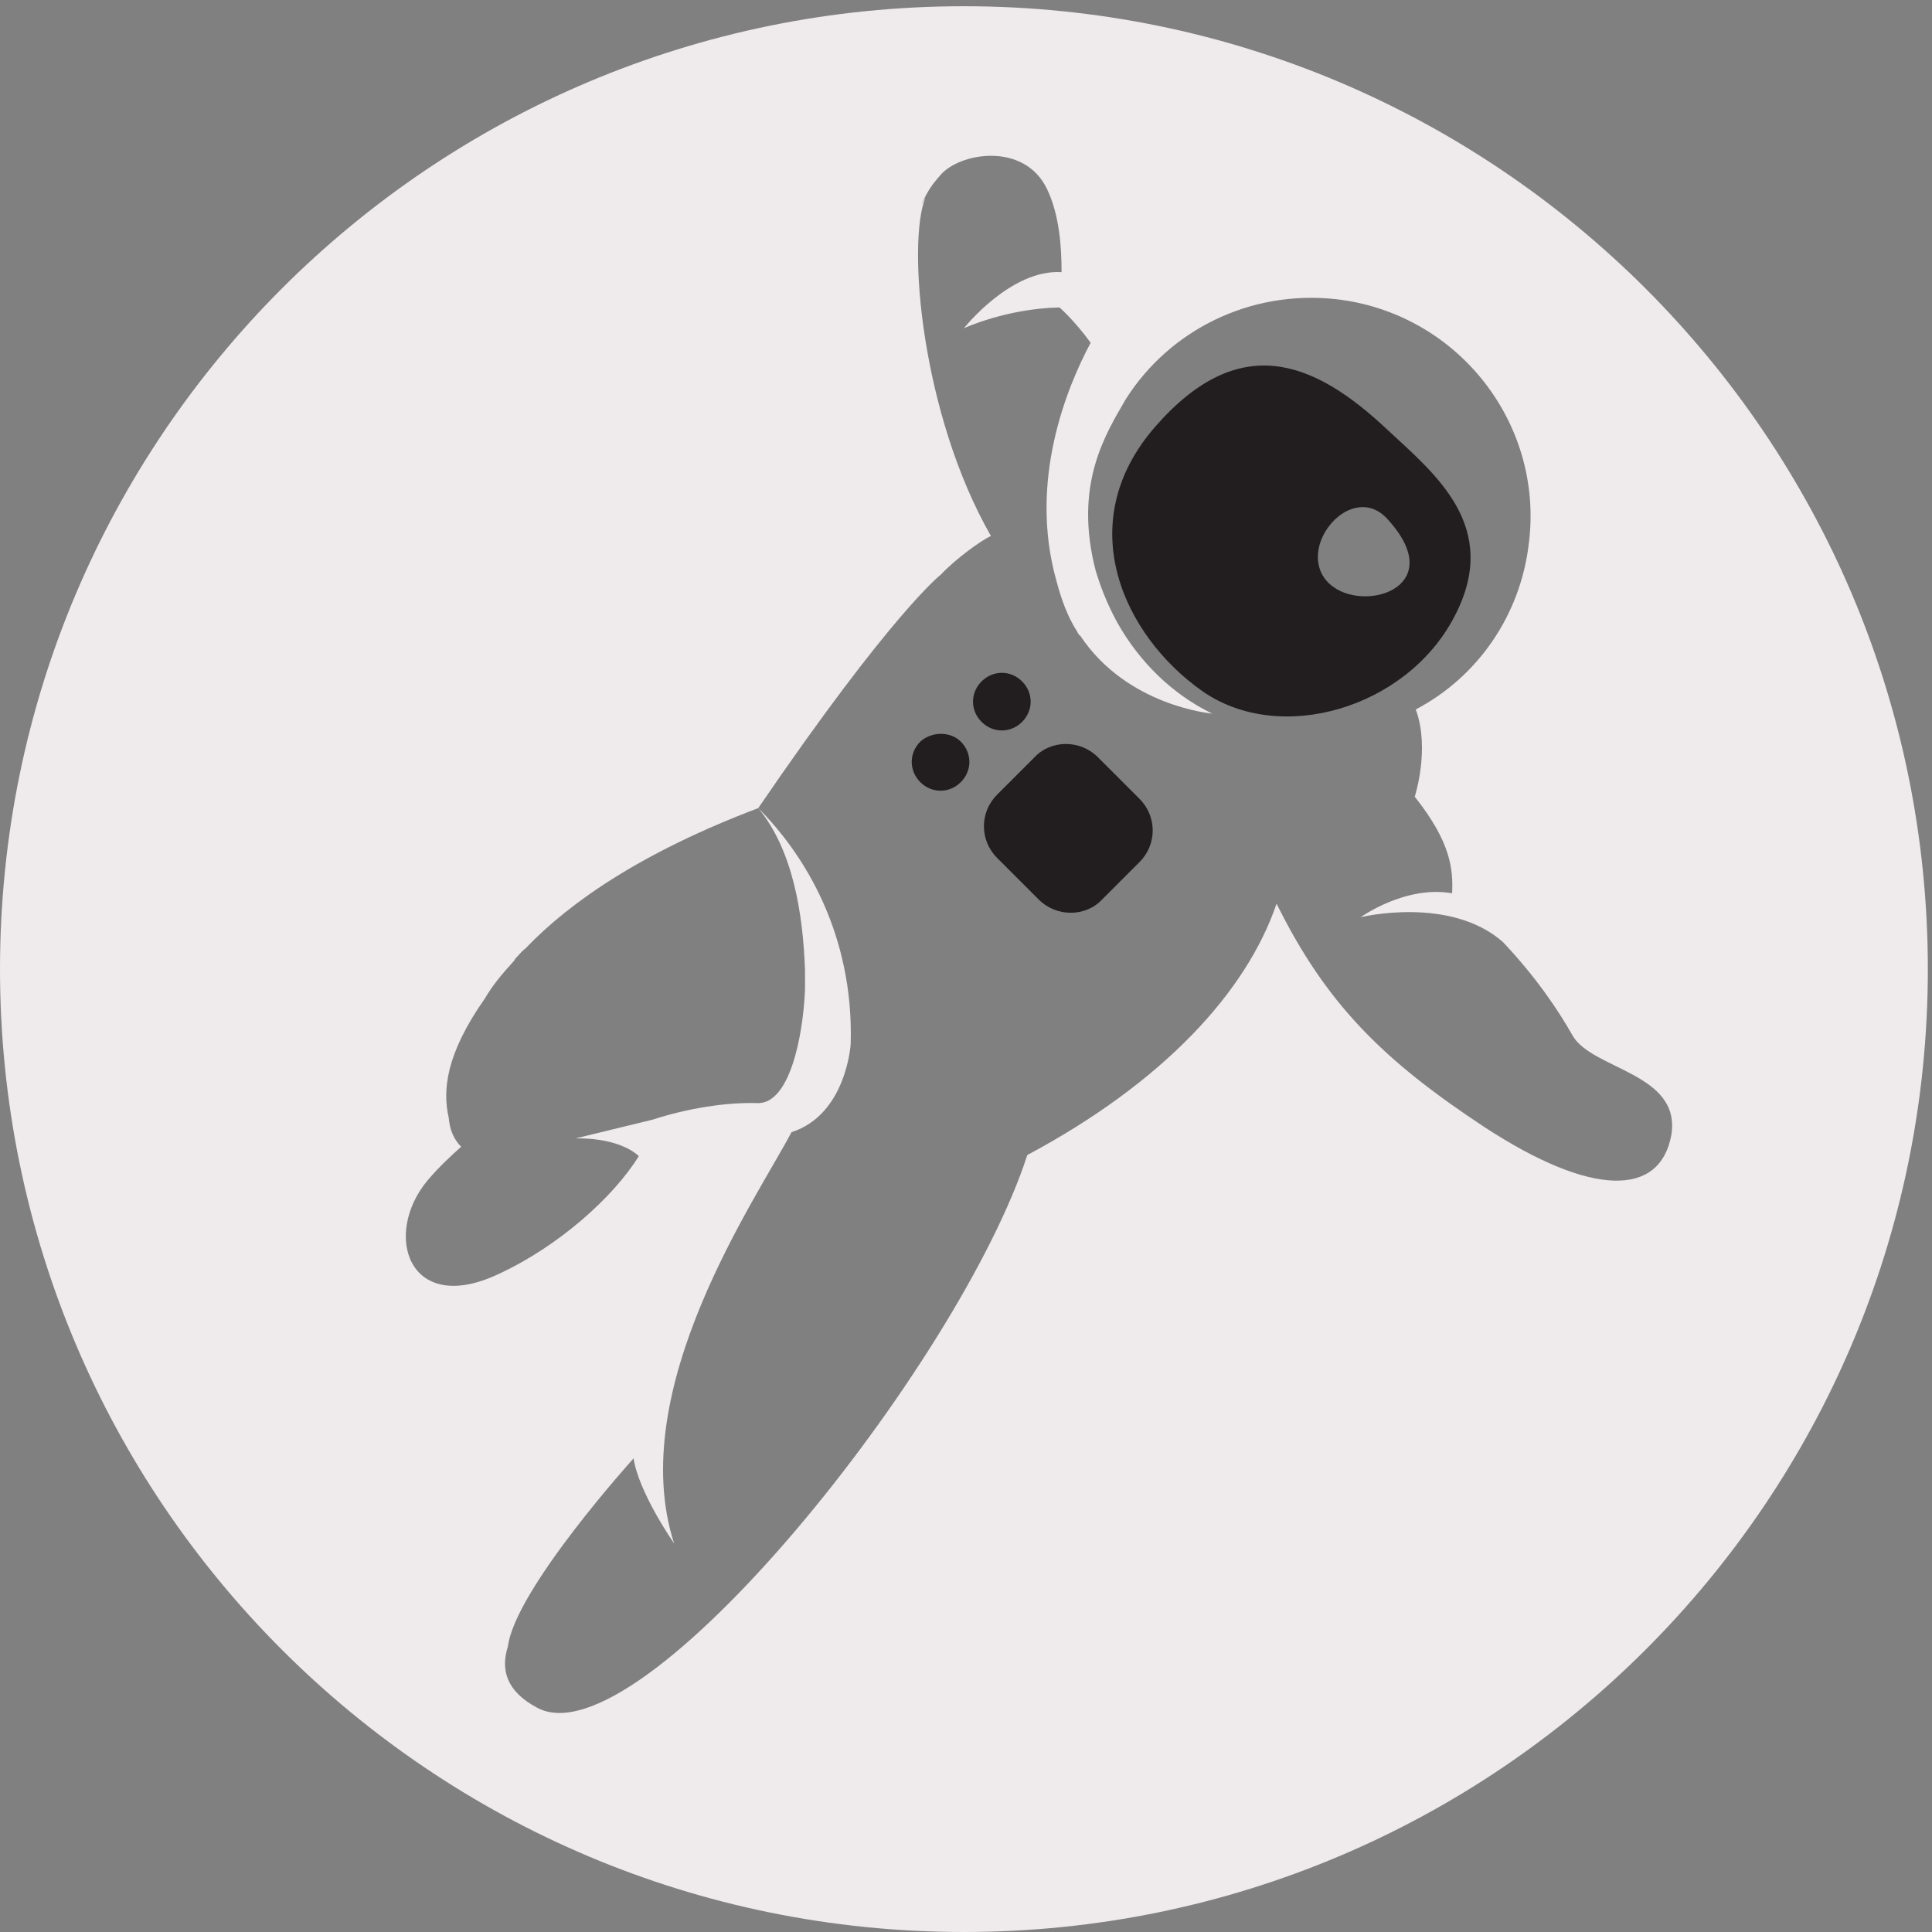 <?xml version="1.0" encoding="utf-8"?>
<!-- Generator: Adobe Illustrator 17.1.0, SVG Export Plug-In . SVG Version: 6.00 Build 0)  -->
<!DOCTYPE svg PUBLIC "-//W3C//DTD SVG 1.1//EN" "http://www.w3.org/Graphics/SVG/1.1/DTD/svg11.dtd">
<svg version="1.1" id="Grav-logo.fw-Page_x25_201" xmlns="http://www.w3.org/2000/svg" xmlns:xlink="http://www.w3.org/1999/xlink"
	 x="0px" y="0px" viewBox="0 0 186 186" enable-background="new 0 0 186 186" xml:space="preserve">
<rect x="0" y="0" width="186" height="186" fill="#808080" stroke="none"/>
<path fill="none" d="z"/>
<g id="Layer_1_1">
	<g>
		<path fill="#221E1F" d="M98.4,69.5c1.1-1.1,1.1-2.8,0-3.9c-1.1-1.1-2.8-1.1-3.9,0c-1.1,1.1-1.1,2.8,0,3.9
			C95.6,70.6,97.3,70.6,98.4,69.5z"/>
		<path fill="#221E1F" d="M88.6,71.4c-1.1,1.1-1.1,2.8,0,3.9c1.1,1.1,2.8,1.1,3.9,0c1.1-1.1,1.1-2.8,0-3.9
			C91.5,70.4,89.7,70.4,88.6,71.4z"/>
		<path fill="#221E1F" d="M105.7,72.9c-1.7-1.7-4.5-1.7-6.1,0l-3.6,3.6c-1.7,1.7-1.7,4.4,0,6.1l4,4c1.7,1.7,4.5,1.7,6.1,0l3.6-3.6
			c1.7-1.7,1.7-4.4,0-6.1L105.7,72.9z"/>
		<path fill="#221E1F" d="M140,59.4c4.6-8.7-1.9-13.8-6.4-18c-7.1-6.7-14.3-9.6-22.4-0.3c-8.1,9.3-3,20.1,4.5,25.4
			C123.2,71.8,135.4,68.2,140,59.4z M127.7,55.9c-2.9-3.4,2.5-9.7,5.9-5.9C139.8,56.8,130.6,59.3,127.7,55.9z"/>
		<path fill="#EFEAEB" d="M92.8,0.6C41.5,0.6,0,42.1,0,93.3C0,144.5,41.5,186,92.8,186c51.2,0,92.8-41.5,92.8-92.7
			C185.6,42.1,144,0.6,92.8,0.6z M142.9,108.5c-9.7-6.4-15.2-11.8-20-21.5c-2.9,8.5-10.9,17.2-24,24.2
			c-6.5,20.1-37.3,58.6-47.2,53.2c-3-1.6-3.5-3.7-2.8-5.9C49.6,153,61,140.4,61,140.4s0.2,2.7,3.9,8.2c-4.8-14.9,8-33.3,11.3-39.6
			c5.3-1.7,5.7-8.5,5.7-8.5C82.2,90,77.5,82.3,73,77.8c3.3,4,4.3,10,4.5,15.6c0,0,0,0,0,0c0,0.6,0,1.2,0,1.9
			c-0.2,4.6-1.5,10.9-4.5,10.9l0,0c-3.1-0.1-6.8,0.5-10.2,1.6l-7.4,1.8c0,0,4-0.2,6.1,1.7c-2.4,3.9-7.7,8.7-13.6,11.4
			c-8.6,4-11.1-3.9-6.7-9.1c1.1-1.3,2.2-2.3,3.2-3.2c-0.7-0.7-1.1-1.6-1.2-2.8c0,0,0,0,0,0c-0.6-2.6-0.3-6.1,3.5-11.5
			c0.7-1.2,1.6-2.3,2.7-3.5c0,0,0.1-0.1,0.1-0.1c0-0.1,0.1-0.1,0.1-0.2c0,0,0.1-0.1,0.1-0.1c0.3-0.3,0.5-0.6,0.9-0.9
			C54.9,86.8,61.9,82,73,77.8c12.9-18.9,17.6-22.5,17.6-22.5c1.4-1.5,3.9-3.3,4.8-3.7c-6.7-11.7-8.1-28.2-6.3-32.6
			c-0.1,0.2-0.3,0.5-0.4,0.7c0.7-1.5,1.1-2,1.8-2.8c1.8-2.2,8.1-3.3,10.3,1.3c1.2,2.5,1.4,5.6,1.4,8c-4.9-0.3-9.4,5.4-9.4,5.4
			s4.1-1.9,9.2-2c0,0,1.4,1.2,3,3.4c-2.3,4.3-6,13.3-3.3,22.9c0.5,1.9,1.1,3.5,2,4.9c0,0.1,0.1,0.1,0.1,0.2c0.1,0.1,0.1,0.2,0.2,0.2
			c4.5,6.8,12.7,7.5,12.7,7.5c-3.9-1.9-7-5-9.1-8.7c-1.1-2-1.7-3.7-2.1-5c-2.2-8.4,1-13.3,2.9-16.6c4.2-6.6,11.9-10.5,20.2-9.6
			c11.6,1.3,20,11.8,18.6,23.4c-0.8,7.1-5,13-10.9,16.1c1.4,3.8-0.1,8.4-0.1,8.4c3.5,4.4,3.7,7,3.6,9.3c-4.5-0.8-8.8,2.3-8.8,2.3
			s8.6-2.1,13.7,2.4c3.3,3.5,5.4,6.7,6.7,9c1.9,3.3,10.5,3.6,9.5,9.6C159.8,115.2,153.3,115.3,142.9,108.5z"/>
	</g>
</g>
<path fill="none" d="z"/>
</svg>
